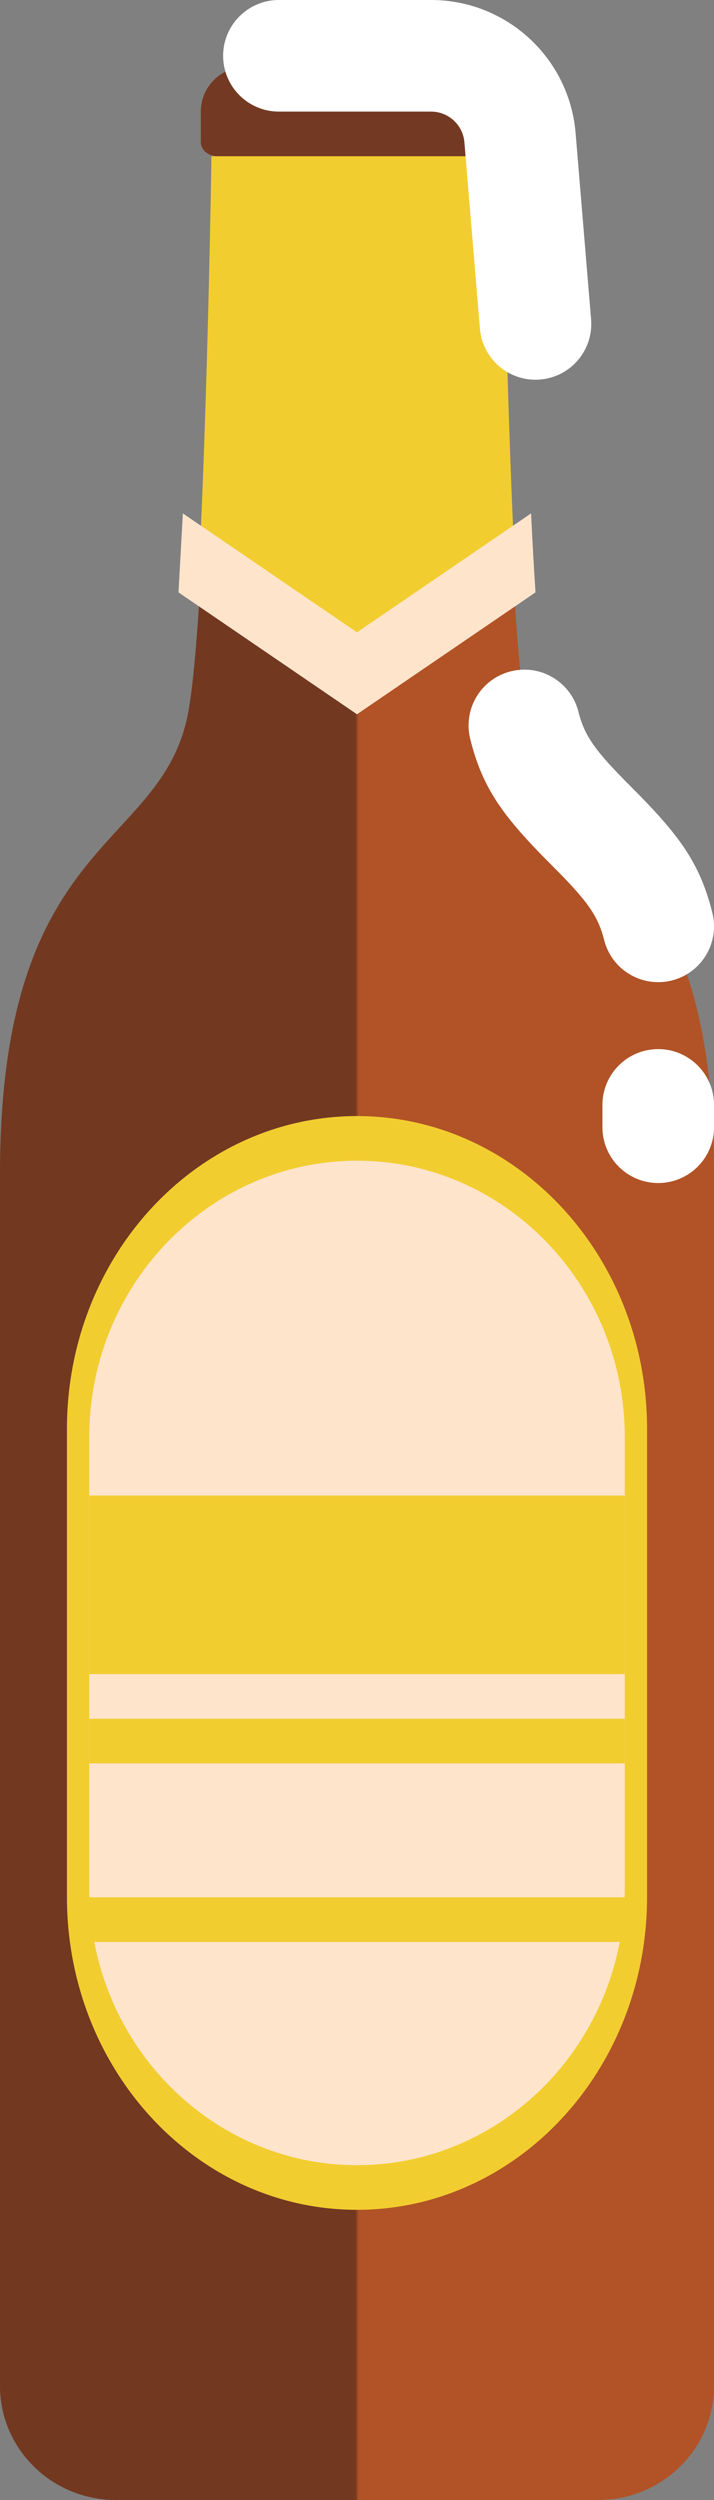 <?xml version="1.0" encoding="UTF-8"?>
<svg width="32px" height="112px" viewBox="0 0 32 112" version="1.1" xmlns="http://www.w3.org/2000/svg" xmlns:xlink="http://www.w3.org/1999/xlink">
    <rect x="0" y="0" width="32" height="112" fill="#808080" stroke="none"/>
    <!-- Generator: sketchtool 49 (51002) - http://www.bohemiancoding.com/sketch -->
    <title>6D3B6F9E-2BA5-4681-8774-49D6698E7047</title>
    <desc>Created with sketchtool.</desc>
    <defs>
        <linearGradient x1="3.061617e-15%" y1="50%" x2="100%" y2="50%" id="linearGradient-1">
            <stop stop-color="#723820" offset="0%"></stop>
            <stop stop-color="#723820" offset="49.764%"></stop>
            <stop stop-color="#B15326" offset="50.26%"></stop>
            <stop stop-color="#B15326" offset="100%"></stop>
        </linearGradient>
    </defs>
    <g id="Assets" stroke="none" stroke-width="1" fill="none" fill-rule="evenodd">
        <g id="assets" transform="translate(-183, -247)" fill-rule="nonzero">
            <g id="beer-open" transform="translate(183, 247)">
                <path d="M9.002,26.021 C9.002,26.03 9.001,26.039 9,26.047 L9.001,26.027 C9.002,26.019 9.002,26.009 9.003,26 L9.002,26.021 Z" id="Shape" fill="#26241F"></path>
                <path d="M9.002,26 C9.002,26.009 9.001,26.018 9,26.026 L9.001,26.006 L9.002,26 Z" id="Shape" fill="#26241F"></path>
                <path d="M32,52.585 L32,106.892 C32,109.713 29.676,112 26.808,112 L5.192,112 C2.324,112 0,109.713 0,106.892 L0,52.585 C0,37.436 7.218,38.146 8.421,31.991 C8.428,31.956 8.436,31.92 8.443,31.882 C8.443,31.873 8.445,31.866 8.448,31.859 C8.445,31.856 8.448,31.856 8.448,31.854 C8.453,31.826 8.457,31.795 8.462,31.766 C8.469,31.726 8.477,31.686 8.484,31.643 C8.489,31.617 8.491,31.589 8.496,31.56 C8.498,31.546 8.501,31.532 8.503,31.515 C8.51,31.473 8.518,31.428 8.522,31.383 C8.537,31.293 8.549,31.198 8.563,31.099 C8.575,31.002 8.587,30.9 8.602,30.793 C8.606,30.758 8.609,30.722 8.614,30.684 C8.621,30.613 8.631,30.54 8.638,30.467 C8.64,30.455 8.64,30.443 8.643,30.429 C8.65,30.357 8.66,30.284 8.667,30.209 C8.669,30.185 8.672,30.161 8.674,30.137 C8.681,30.071 8.686,30.005 8.693,29.941 C8.695,29.927 8.695,29.915 8.698,29.903 C8.703,29.853 8.707,29.804 8.712,29.754 C8.72,29.678 8.727,29.6 8.734,29.522 C8.746,29.378 8.761,29.228 8.773,29.077 C8.778,29.023 8.782,28.966 8.787,28.909 L8.787,28.89 C8.792,28.836 8.797,28.779 8.802,28.722 C8.807,28.67 8.809,28.616 8.814,28.561 C8.816,28.542 8.816,28.526 8.819,28.507 C8.821,28.488 8.821,28.466 8.824,28.443 C8.831,28.367 8.836,28.289 8.84,28.211 C8.848,28.133 8.853,28.052 8.86,27.972 L8.86,27.96 C8.862,27.939 8.862,27.917 8.865,27.896 C8.869,27.825 8.874,27.752 8.879,27.681 C8.886,27.6 8.891,27.522 8.896,27.441 C8.901,27.373 8.905,27.304 8.91,27.235 C8.91,27.221 8.913,27.205 8.913,27.19 C8.918,27.122 8.922,27.053 8.927,26.982 L8.927,26.966 C8.934,26.859 8.942,26.75 8.949,26.642 C8.951,26.597 8.954,26.552 8.956,26.504 C8.963,26.405 8.968,26.305 8.975,26.204 C8.98,26.135 8.982,26.069 8.987,26 L16,31.281 L16.12,31.191 L23.016,26 C23.025,26.166 23.035,26.329 23.045,26.493 C23.052,26.597 23.057,26.701 23.064,26.805 C23.074,26.99 23.086,27.172 23.1,27.352 C23.115,27.558 23.127,27.761 23.141,27.96 C23.155,28.147 23.167,28.329 23.182,28.507 C23.184,28.521 23.184,28.538 23.187,28.552 C23.194,28.67 23.204,28.786 23.213,28.902 C23.23,29.115 23.249,29.323 23.266,29.522 C23.297,29.859 23.329,30.176 23.362,30.467 C23.374,30.581 23.386,30.689 23.398,30.794 C23.413,30.9 23.425,31.002 23.437,31.099 C23.452,31.199 23.464,31.293 23.478,31.383 C23.509,31.611 23.543,31.814 23.579,31.992 C24.782,38.146 32,37.436 32,52.585 Z" id="Shape" fill="url(#linearGradient-1)"></path>
                <path d="M9.001,26.006 L9.002,26 C9.002,26.009 9.001,26.018 9,26.026 L9.001,26.006 Z" id="Shape" fill="#FFE4CC"></path>
                <path d="M22.245,7 L9.755,7 C9.338,7 9,6.72 9,6.374 L9,5 C9,3.895 9.895,3 11,3 L21,3 C22.105,3 23,3.895 23,5 L23,6.375 C23,6.72 22.662,7 22.245,7 Z" id="Shape" fill="#743922"></path>
                <path d="M23,23.737 L16,29 L9,23.737 C9.01,23.536 9.017,23.333 9.027,23.13 C9.158,20.05 9.258,16.786 9.33,14.011 C9.433,10.003 9.477,7 9.477,7 L22.523,7 C22.523,7 22.567,10.003 22.67,14.011 C22.747,16.97 22.855,20.48 23,23.737 Z" id="Shape" fill="#F2CD30"></path>
                <path d="M16,99 C8.82,99 3,92.724 3,84.983 L3,64.017 C3,56.276 8.82,50 16,50 C23.18,50 29,56.276 29,64.017 L29,84.983 C29,92.724 23.18,99 16,99 Z" id="Shape" fill="#F2CD30"></path>
                <path d="M28,64.386 L28,84.614 C28,84.652 28,84.691 27.998,84.727 C27.991,85.584 27.899,86.42 27.729,87.227 C26.564,92.807 21.749,97 16,97 C10.251,97 5.436,92.807 4.271,87.227 C4.101,86.42 4.009,85.584 4.002,84.727 C4,84.691 4,84.652 4,84.614 L4,64.386 C4,57.557 9.383,52 16,52 C22.617,52 28,57.557 28,64.386 Z" id="Shape" fill="#FFE4CC"></path>
                <polygon id="Rectangle-path" fill="#F2CD30" points="4 67 28 67 28 75 4 75"></polygon>
                <polygon id="Rectangle-path" fill="#F2CD30" points="4 77 28 77 28 79 4 79"></polygon>
                <path d="M28,87 L4,87 L4,85 L28,85 C27.993,85.685 28.176,86.355 28,87 Z" id="Shape" fill="#F2CD30"></path>
                <path d="M8,26.539 L15.999,32 L24,26.539 C23.926,25.423 23.86,24.229 23.802,23 L15.999,28.329 L8.195,23 L8,26.539 Z" id="Shape" fill="#FFE4CC"></path>
                <path d="M21.075,33.107 C20.74,31.767 21.555,30.41 22.894,30.075 C24.234,29.74 25.591,30.555 25.926,31.894 C26.199,32.988 26.697,33.662 28.268,35.233 C30.447,37.412 31.366,38.655 31.926,40.894 C32.261,42.234 31.446,43.591 30.107,43.926 C28.767,44.261 27.41,43.446 27.075,42.107 C26.802,41.013 26.304,40.339 24.733,38.768 C22.554,36.589 21.635,35.346 21.075,33.107 Z" id="foam" fill="#FFFFFF"></path>
                <path d="M12.5,5 C11.119,5 10,3.881 10,2.5 C10,1.119 11.119,-2.22044605e-16 12.5,0 L19.319,8.8817842e-16 C22.7,1.66533454e-16 25.516,2.592 25.797,5.961 L26.491,14.304 C26.606,15.68 25.583,16.889 24.207,17.003 C22.831,17.118 21.623,16.095 21.509,14.719 L20.814,6.376 C20.749,5.598 20.099,5 19.319,5 L12.5,5 Z" id="foam" fill="#FFFFFF"></path>
                <path d="M27,49.5 C27,48.119 28.119,47 29.5,47 C30.881,47 32,48.119 32,49.5 L32,50.5 C32,51.881 30.881,53 29.5,53 C28.119,53 27,51.881 27,50.5 L27,49.5 Z" id="foam" fill="#FFFFFF"></path>
            </g>
        </g>
    </g>
</svg>